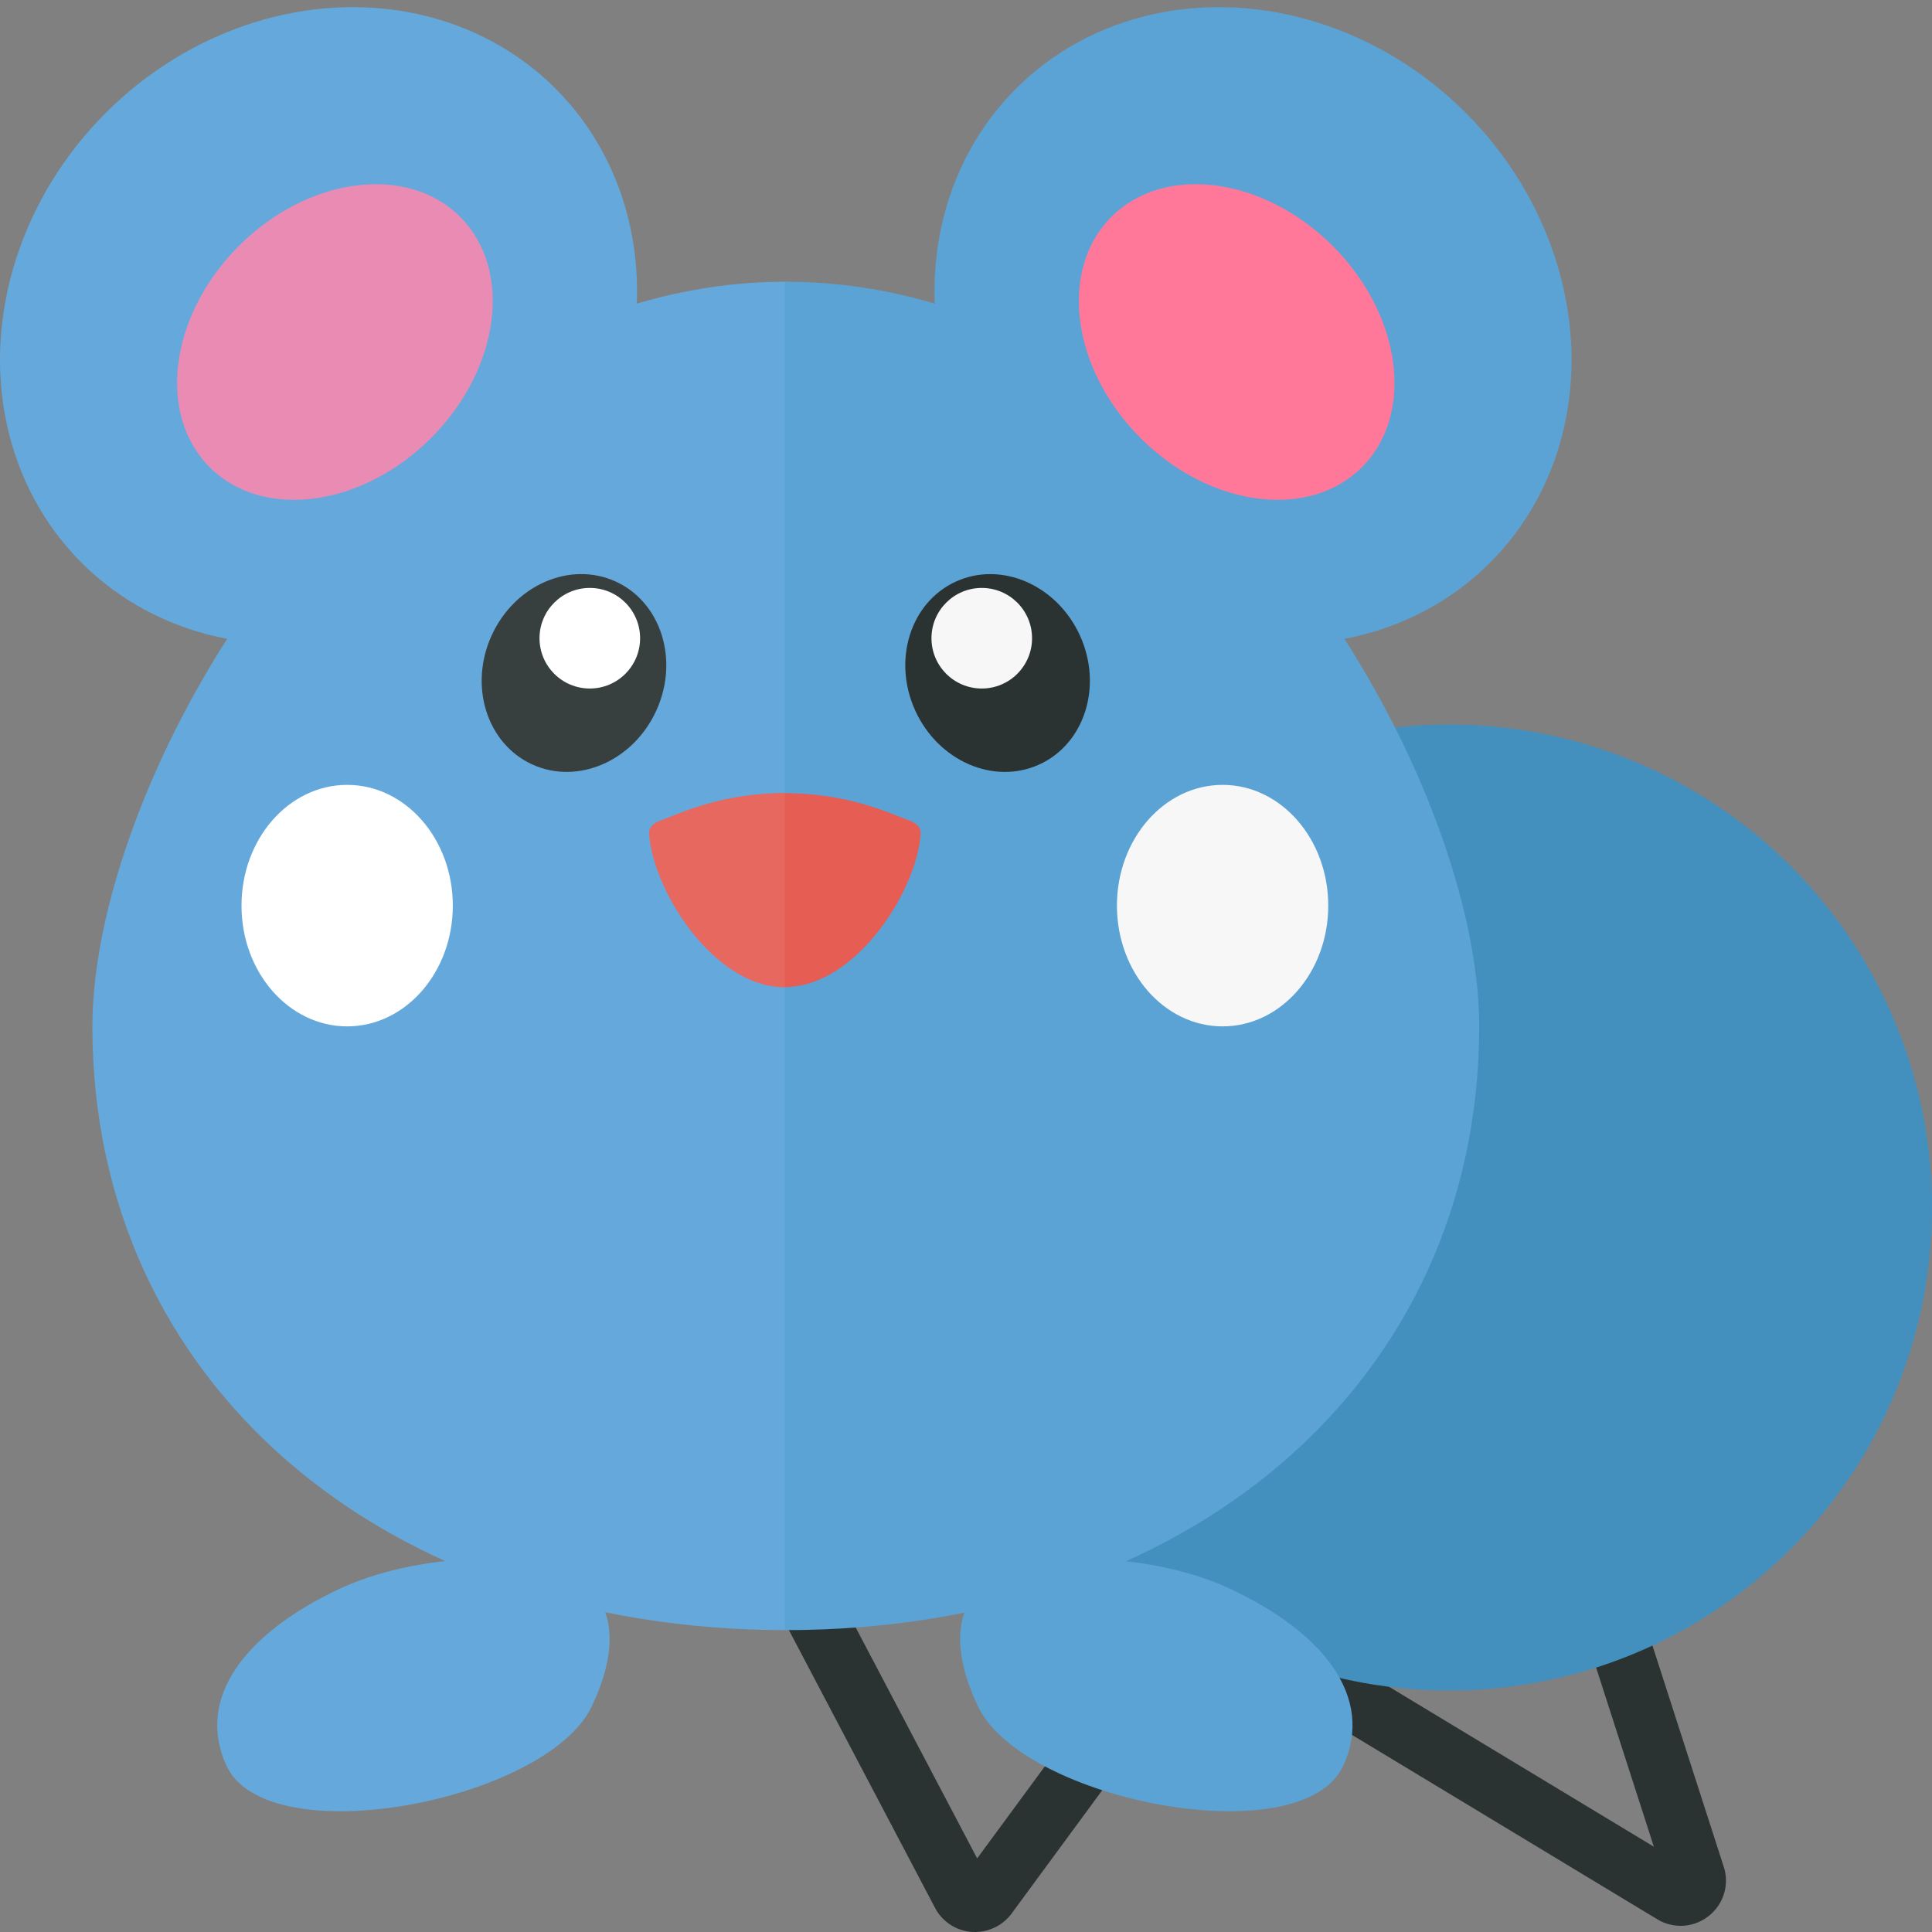 <svg xmlns="http://www.w3.org/2000/svg" width="32" height="32"><rect width="100%" height="100%" fill="#808080" stroke="none"/><path fill="#2B3332" d="M16.151 32l-.062-.002a.75.75 0 01-.598-.39l-4.437-8.435a.5.5 0 11.884-.466l4.247 8.074 3.545-4.822 7.663 4.628-2.84-8.811a.5.5 0 01.952-.306l3.045 9.447a.743.743 0 01-.249.818.745.745 0 01-.853.053l-7.453-4.501-3.244 4.413a.756.756 0 01-.6.3zm11.448-.777h.01-.01z"/><circle fill="#4390BF" cx="24" cy="20" r="8"/><path fill="#65A9DC" d="M5.615 26.32c-1.55.73-2.373 1.796-1.869 2.915.673 1.495 5.307.598 6.055-.972.464-.973.395-1.769-.299-2.168-.727-.417-2.616-.373-3.887.225z"/><path fill="#65A9DC" d="M13.03 4.666V27c-6.688 0-11.5-4.108-11.5-10 0-4.227 4.648-12.334 11.5-12.334z"/><ellipse transform="rotate(-45.001 5.276 5.394)" fill="#65A9DC" cx="5.276" cy="5.394" rx="5.552" ry="4.984"/><ellipse transform="rotate(-45.001 5.547 5.665)" fill="#EA8BB4" cx="5.547" cy="5.665" rx="2.933" ry="2.25"/><ellipse transform="rotate(-65.6 9.507 11.147)" fill="#373F3F" cx="9.507" cy="11.147" rx="1.665" ry="1.499"/><circle fill="#FFF" cx="9.769" cy="10.571" r=".833"/><path fill="#5CA3D5" d="M20.385 26.32c1.55.73 2.373 1.796 1.869 2.915-.673 1.495-5.307.598-6.055-.972-.464-.973-.395-1.769.299-2.168.727-.417 2.616-.373 3.887.225z"/><path fill="#5CA3D5" d="M24.5 17c0 5.892-4.812 10-11.5 10V4.666c6.852 0 11.5 8.107 11.5 12.334z"/><ellipse transform="rotate(-45.001 20.754 5.394)" fill="#5CA3D5" cx="20.754" cy="5.394" rx="4.984" ry="5.552"/><ellipse transform="rotate(-45.001 20.483 5.665)" fill="#FF7899" cx="20.483" cy="5.665" rx="2.25" ry="2.933"/><ellipse transform="rotate(-24.398 16.524 11.147)" fill="#2B3332" cx="16.523" cy="11.147" rx="1.499" ry="1.665"/><circle fill="#F7F7F7" cx="16.261" cy="10.571" r=".833"/><path fill="#E55D53" d="M15.249 13.802c.006-.102-.079-.172-.175-.207-.38-.139-.998-.445-2.044-.458v-.002l-.015.001-.015-.001v.002c-1.047.013-1.665.319-2.044.458-.096.035-.181.105-.175.207.051.918 1.045 2.518 2.219 2.546v.005l.015-.003.015.003v-.005c1.174-.028 2.168-1.628 2.219-2.546z"/><ellipse fill="#FFF" cx="5.75" cy="15" rx="1.75" ry="2"/><ellipse fill="#F7F7F7" cx="20.25" cy="15" rx="1.75" ry="2"/><path fill="#E7685F" d="M13 13.135v3.218c-1.188 0-2.198-1.625-2.249-2.551-.006-.102.079-.172.175-.207.383-.14 1.007-.454 2.074-.46z"/></svg>